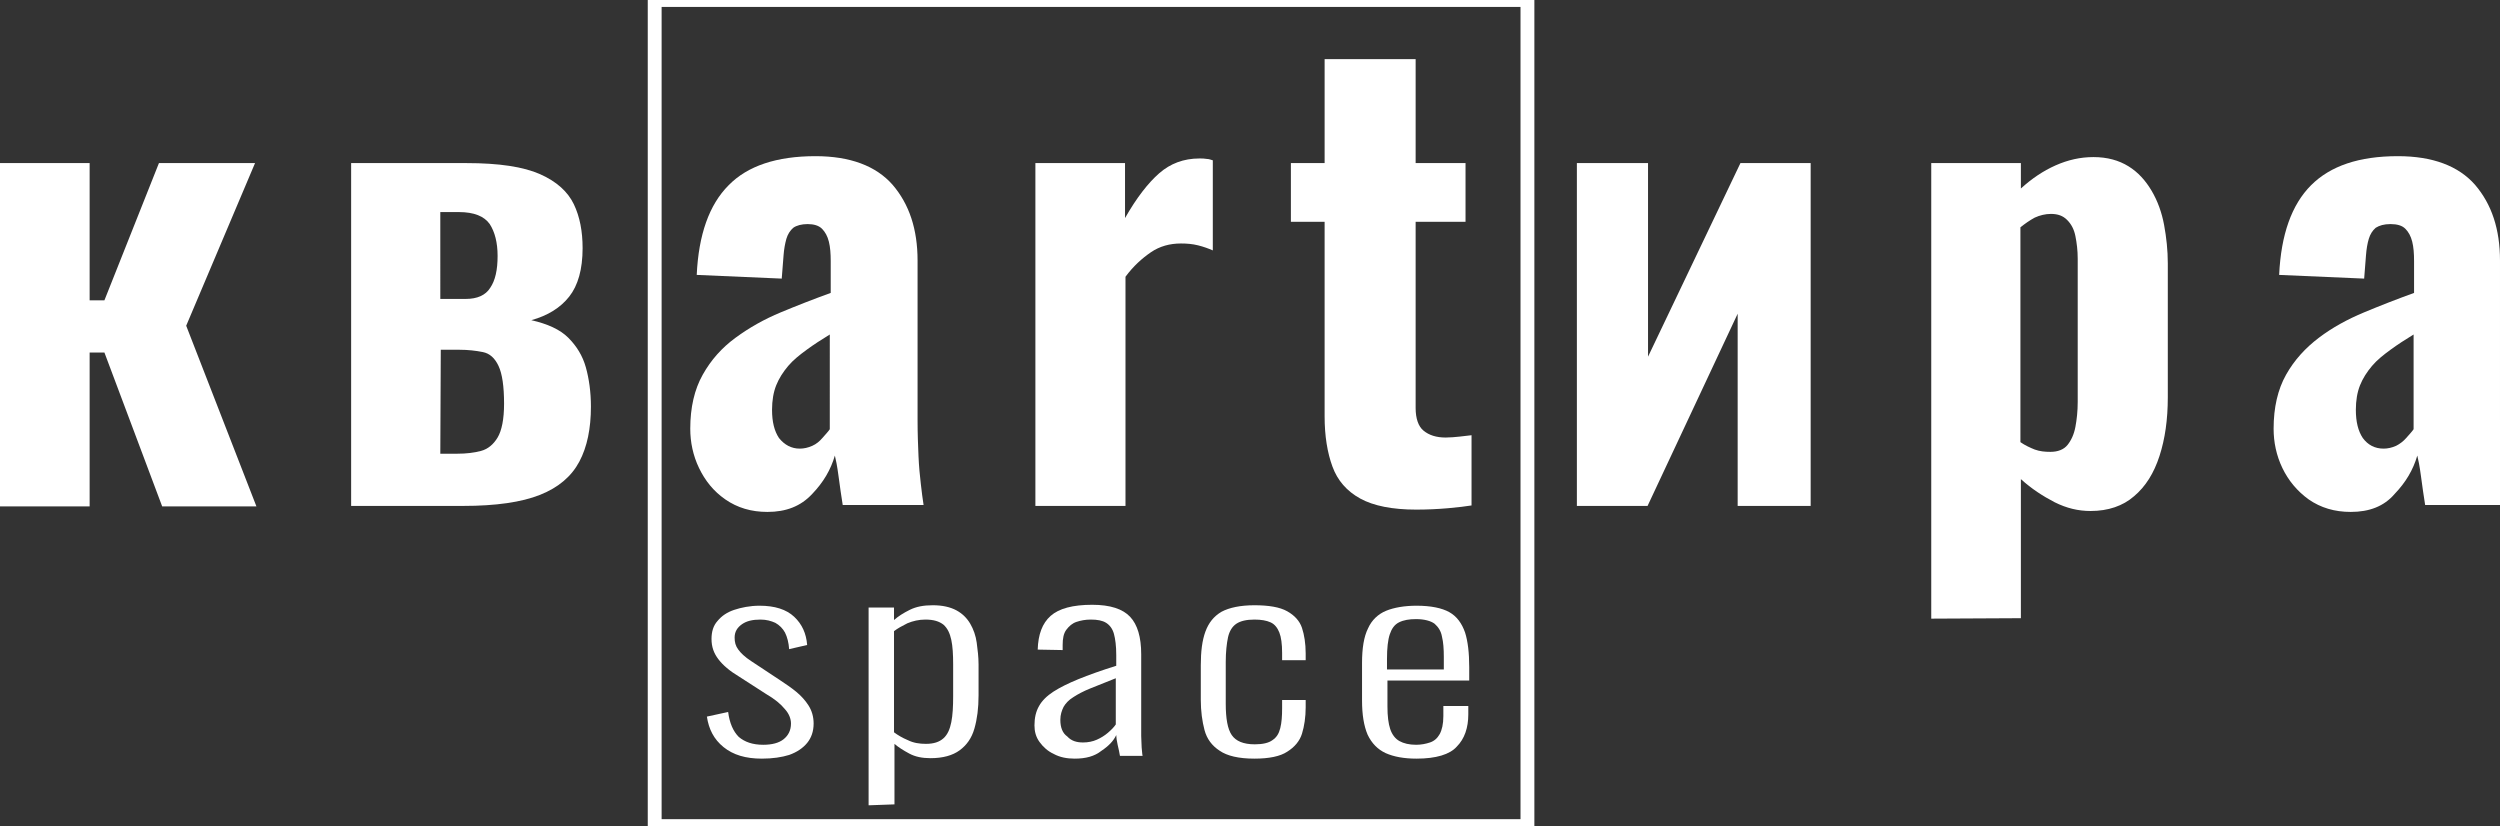 <?xml version="1.0" encoding="utf-8"?>
<!-- Generator: Adobe Illustrator 25.2.1, SVG Export Plug-In . SVG Version: 6.00 Build 0)  -->
<svg version="1.1" id="Слой_1" xmlns="http://www.w3.org/2000/svg" xmlns:xlink="http://www.w3.org/1999/xlink" x="0px" y="0px"
	 viewBox="0 0 541.1 178.8" style="enable-background:new 0 0 541.1 178.8;" xml:space="preserve">
<rect x="0" y="0" width="541.1" height="178.8" fill="#333333" stroke="none"/>
<style type="text/css">
	.st0{fill:#FFFFFF;}
	.st1{fill:none;stroke:#FFFFFF;stroke-width:3;stroke-miterlimit:10;}
</style>
<g>
	<g>
		<path class="st0" d="M0,109.5V35.3h19.4v29.7h3.2l11.8-29.7h20.8L40.3,70.5l15.2,39.1H35.1L22.6,76.3h-3.2v33.3H0z"/>
		<path class="st0" d="M76,109.5V35.3h25c7,0,12.3,0.8,15.9,2.4s6,3.8,7.3,6.5c1.3,2.7,1.9,5.9,1.9,9.5c0,4.6-1,8.1-2.9,10.5
			c-1.9,2.4-4.6,4.1-8.2,5.1c3.5,0.8,6.2,2,8,3.8c1.8,1.8,3.1,3.9,3.8,6.4c0.7,2.5,1.1,5.4,1.1,8.5c0,4.7-0.8,8.7-2.5,11.9
			s-4.5,5.6-8.5,7.2c-4,1.6-9.6,2.4-16.6,2.4H76z M95.3,64.7h5.5c2.5,0,4.3-0.8,5.3-2.4c1.1-1.6,1.6-3.9,1.6-6.9
			c0-2.9-0.6-5.2-1.7-6.9c-1.2-1.7-3.4-2.6-6.7-2.6h-4L95.3,64.7L95.3,64.7z M95.3,98.2H99c1.9,0,3.6-0.2,5.1-0.6s2.7-1.4,3.6-2.9
			c0.9-1.5,1.4-4,1.4-7.3c0-3.8-0.4-6.5-1.2-8.2s-1.9-2.7-3.4-3c-1.5-0.3-3.2-0.5-5.1-0.5h-4L95.3,98.2L95.3,98.2z"/>
		<path class="st0" d="M166.1,110.8c-3.5,0-6.5-0.9-9.1-2.7s-4.4-4.1-5.7-6.8c-1.3-2.7-1.9-5.6-1.9-8.5c0-4.6,0.9-8.5,2.7-11.7
			s4.1-5.8,7.1-8s6.2-4,9.8-5.5s7.2-2.9,10.8-4.2v-6.9c0-1.6-0.1-3-0.4-4.2s-0.8-2.1-1.5-2.8s-1.8-1-3.1-1s-2.4,0.3-3.1,0.8
			c-0.7,0.6-1.2,1.4-1.5,2.4c-0.3,1.1-0.5,2.2-0.6,3.5l-0.4,5.1l-18.4-0.8c0.4-8.7,2.7-15.2,6.9-19.4c4.1-4.2,10.4-6.3,18.8-6.3
			c7.5,0,13.1,2.1,16.7,6.2c3.6,4.2,5.4,9.6,5.4,16.4v34.5c0,2.9,0.1,5.5,0.2,7.8s0.3,4.3,0.5,6c0.2,1.8,0.4,3.3,0.6,4.6h-17.5
			c-0.3-1.9-0.6-3.9-0.9-6.2s-0.6-3.7-0.8-4.5c-0.9,3.1-2.5,5.8-4.9,8.3C173.3,109.6,170.1,110.8,166.1,110.8z M173.1,97.1
			c0.9,0,1.8-0.2,2.7-0.6c0.9-0.4,1.6-1,2.2-1.7c0.6-0.7,1.2-1.3,1.6-1.9V72.4c-1.8,1.1-3.5,2.2-5,3.3c-1.5,1.1-2.9,2.2-4,3.5
			s-2,2.7-2.6,4.2c-0.6,1.5-0.9,3.3-0.9,5.3c0,2.6,0.5,4.6,1.5,6.1C169.8,96.3,171.3,97.1,173.1,97.1z"/>
		<path class="st0" d="M224.1,109.5V35.3h19.4v11.9c2.5-4.4,5-7.6,7.4-9.7s5.3-3.2,8.7-3.2c0.6,0,1.1,0,1.6,0.1
			c0.5,0,0.9,0.2,1.3,0.3v19.5c-0.9-0.4-2-0.8-3.2-1.1c-1.2-0.3-2.4-0.4-3.7-0.4c-2.4,0-4.6,0.6-6.5,1.9s-3.8,3-5.5,5.3v49.6
			L224.1,109.5L224.1,109.5z"/>
		<path class="st0" d="M306.5,110.3c-5.1,0-9.2-0.8-12.1-2.4c-2.9-1.6-4.9-3.9-6-6.9s-1.7-6.6-1.7-10.9V48h-7.3V35.3h7.3V12.8h19.7
			v22.5h10.8V48h-10.8v40.3c0,2.3,0.6,4,1.7,4.9c1.2,1,2.8,1.5,4.8,1.5c1,0,2-0.1,3-0.2s1.8-0.2,2.6-0.3v15.2
			c-1.2,0.2-2.9,0.4-5.1,0.6C311.1,110.2,308.8,110.3,306.5,110.3z"/>
		<path class="st0" d="M341.3,109.5V35.3h15.4v41.9l20-41.9h15.2v74.2h-15.8V67.9l-19.5,41.6L341.3,109.5L341.3,109.5z"/>
		<path class="st0" d="M418,133.9V35.3h19.4v5.5c2.3-2.1,4.8-3.8,7.5-5c2.7-1.2,5.4-1.8,8.2-1.8c3,0,5.5,0.7,7.6,2
			c2.1,1.3,3.7,3.1,5,5.3c1.3,2.2,2.2,4.7,2.7,7.4c0.5,2.7,0.8,5.5,0.8,8.3v29c0,4.8-0.6,9-1.8,12.7c-1.2,3.7-3,6.6-5.5,8.7
			c-2.4,2.1-5.6,3.2-9.4,3.2c-2.7,0-5.2-0.6-7.8-1.9c-2.5-1.3-5-2.9-7.3-5v30.1L418,133.9L418,133.9z M443.8,97.8
			c1.6,0,2.9-0.5,3.7-1.5c0.8-1,1.4-2.3,1.7-3.9c0.3-1.6,0.5-3.4,0.5-5.4V56c0-1.8-0.2-3.4-0.5-4.9c-0.3-1.5-0.9-2.6-1.8-3.5
			s-2-1.3-3.5-1.3c-1.2,0-2.4,0.3-3.5,0.8c-1.1,0.6-2.1,1.3-3.1,2.1v46.5c1,0.7,2.1,1.2,3.1,1.6C441.5,97.7,442.6,97.8,443.8,97.8z"
			/>
		<path class="st0" d="M508.8,110.8c-3.5,0-6.5-0.9-9.1-2.7c-2.5-1.8-4.4-4.1-5.7-6.8c-1.3-2.7-1.9-5.6-1.9-8.5
			c0-4.6,0.9-8.5,2.7-11.7s4.2-5.8,7.1-8s6.2-4,9.8-5.5s7.2-2.9,10.8-4.2v-6.9c0-1.6-0.1-3-0.4-4.2s-0.8-2.1-1.5-2.8s-1.8-1-3.2-1
			s-2.4,0.3-3.2,0.8c-0.7,0.6-1.2,1.4-1.5,2.4s-0.5,2.2-0.6,3.5l-0.4,5.1l-18.4-0.8c0.4-8.7,2.7-15.2,6.9-19.4
			c4.2-4.2,10.4-6.3,18.8-6.3c7.5,0,13.1,2.1,16.7,6.2c3.6,4.2,5.4,9.6,5.4,16.4v34.5c0,2.9,0.1,5.5,0.2,7.8s0.3,4.3,0.5,6
			s0.4,3.3,0.6,4.6h-17.5c-0.3-1.9-0.6-3.9-0.9-6.2s-0.6-3.7-0.8-4.5c-0.9,3.1-2.5,5.8-4.9,8.3C516,109.6,512.8,110.8,508.8,110.8z
			 M515.9,97.1c0.9,0,1.8-0.2,2.7-0.6c0.8-0.4,1.6-1,2.2-1.7c0.6-0.7,1.2-1.3,1.6-1.9V72.4c-1.8,1.1-3.5,2.2-5,3.3
			c-1.5,1.1-2.9,2.2-4,3.5s-2,2.7-2.6,4.2c-0.6,1.5-0.9,3.3-0.9,5.3c0,2.6,0.5,4.6,1.5,6.1C512.5,96.3,514,97.1,515.9,97.1z"/>
	</g>
</g>
<g>
	<g>
		<path class="st0" d="M164.9,164.2c-3.5,0-6.2-0.8-8.3-2.5s-3.2-3.9-3.6-6.6l4.6-1c0.3,2.4,1.1,4.2,2.3,5.4c1.3,1.1,3,1.7,5.3,1.7
			c1.9,0,3.4-0.4,4.4-1.2s1.6-1.9,1.6-3.4c0-1-0.4-2.1-1.3-3.1c-0.9-1.1-2.2-2.2-4.1-3.3l-5.9-3.8c-2-1.2-3.4-2.4-4.4-3.7
			s-1.5-2.7-1.5-4.4c0-1.6,0.4-2.9,1.3-3.9c0.9-1.1,2.1-1.9,3.6-2.4s3.4-0.9,5.5-0.9c3.3,0,5.8,0.8,7.5,2.4c1.7,1.6,2.6,3.6,2.8,6.1
			l-3.9,0.9c-0.1-1.4-0.4-2.6-0.9-3.6c-0.5-0.9-1.2-1.6-2.1-2.1c-0.9-0.4-1.9-0.7-3.2-0.7c-1.7,0-3,0.3-4,1s-1.6,1.6-1.6,2.9
			c0,1,0.2,1.8,0.8,2.6c0.5,0.7,1.4,1.6,2.8,2.5l6.2,4.1c1.2,0.8,2.4,1.6,3.5,2.5c1.1,0.9,2,1.9,2.7,3c0.7,1.1,1.1,2.4,1.1,3.9
			c0,1.7-0.5,3.1-1.4,4.2c-0.9,1.1-2.2,2-3.9,2.6C169.2,163.9,167.2,164.2,164.9,164.2z"/>
		<path class="st0" d="M188,174.3v-42.8h5.5v2.7c0.9-0.8,2-1.5,3.4-2.2c1.4-0.7,3-1,5-1c2.1,0,3.8,0.4,5.1,1.1
			c1.3,0.7,2.3,1.7,3,2.9c0.7,1.2,1.2,2.6,1.4,4.1c0.2,1.5,0.4,3.1,0.4,4.7v6.7c0,2.8-0.3,5.1-0.9,7.2s-1.7,3.6-3.2,4.7
			c-1.5,1.1-3.6,1.7-6.3,1.7c-1.8,0-3.3-0.3-4.6-1s-2.4-1.4-3.2-2.1v13.1L188,174.3L188,174.3z M200.4,161c1.7,0,2.9-0.4,3.8-1.2
			s1.4-2,1.7-3.5s0.4-3.4,0.4-5.6v-6.9c0-2.1-0.1-3.9-0.4-5.3c-0.3-1.4-0.8-2.5-1.7-3.3c-0.9-0.7-2.1-1.1-3.9-1.1
			c-1.4,0-2.7,0.3-3.9,0.8c-1.2,0.6-2.1,1.1-2.9,1.7v21.9c0.8,0.6,1.8,1.2,3,1.7C197.7,160.8,199,161,200.4,161z"/>
		<path class="st0" d="M232.6,164.2c-1.7,0-3.2-0.3-4.5-1c-1.3-0.6-2.3-1.5-3.1-2.6s-1.1-2.3-1.1-3.6c0-1.6,0.3-3,1-4.2
			c0.6-1.1,1.7-2.2,3.1-3.1c1.4-0.9,3.2-1.8,5.4-2.7c2.2-0.9,5-1.9,8.2-2.9v-2.3c0-2-0.2-3.5-0.5-4.6c-0.3-1.1-0.9-1.9-1.7-2.4
			s-1.9-0.7-3.3-0.7c-1.2,0-2.2,0.2-3.1,0.5s-1.6,0.9-2.2,1.7c-0.6,0.8-0.8,1.9-0.8,3.3v1.1l-5.4-0.1c0.1-3.3,1-5.7,2.8-7.3
			c1.8-1.6,4.8-2.4,9-2.4c3.9,0,6.6,0.9,8.2,2.6c1.6,1.7,2.4,4.4,2.4,8.1v15.6c0,0.6,0,1.3,0,2.1c0,0.9,0.1,1.7,0.1,2.5
			c0.1,0.8,0.1,1.4,0.2,1.8h-4.9c-0.1-0.7-0.3-1.5-0.5-2.4c-0.2-0.9-0.3-1.6-0.3-2.1c-0.6,1.3-1.7,2.4-3.2,3.4
			C236.9,163.7,235,164.2,232.6,164.2z M234.4,160.7c1.1,0,2.1-0.2,3-0.6s1.7-0.9,2.4-1.5c0.7-0.6,1.3-1.2,1.7-1.8v-10
			c-2.2,0.9-4,1.6-5.5,2.2c-1.5,0.6-2.8,1.3-3.7,1.9c-1,0.6-1.7,1.4-2.1,2.1c-0.4,0.8-0.7,1.7-0.7,2.8c0,1.7,0.5,2.9,1.5,3.6
			C231.9,160.4,233.1,160.7,234.4,160.7z"/>
		<path class="st0" d="M271.5,164.2c-3.4,0-5.9-0.6-7.5-1.7c-1.7-1.1-2.8-2.6-3.3-4.5c-0.5-1.9-0.8-4.1-0.8-6.5V144
			c0-3,0.3-5.4,1-7.3s1.8-3.3,3.5-4.3c1.7-0.9,4.1-1.4,7.1-1.4c3.1,0,5.5,0.4,7.1,1.3s2.7,2.1,3.2,3.6s0.8,3.4,0.8,5.5v1.5h-5.1
			v-1.6c0-1.9-0.2-3.4-0.6-4.4s-1-1.8-1.9-2.2s-2-0.6-3.5-0.6c-1.7,0-3,0.3-3.9,0.9s-1.5,1.6-1.8,2.9c-0.3,1.4-0.5,3.2-0.5,5.4v9
			c0,3.2,0.4,5.5,1.3,6.8c0.9,1.3,2.5,2,5,2c1.7,0,3-0.3,3.8-0.9c0.9-0.6,1.4-1.4,1.7-2.6s0.4-2.6,0.4-4.3v-1.8h5.1v1.6
			c0,2.1-0.3,4.1-0.8,5.7c-0.5,1.6-1.6,2.9-3.2,3.9C277.1,163.7,274.7,164.2,271.5,164.2z"/>
		<path class="st0" d="M306.6,164.2c-2.7,0-4.9-0.4-6.7-1.2c-1.7-0.8-3-2.1-3.9-4c-0.8-1.9-1.2-4.3-1.2-7.4v-8.1
			c0-3.2,0.4-5.7,1.3-7.5c0.8-1.8,2.2-3.1,3.9-3.8s4-1.1,6.6-1.1c3.1,0,5.5,0.5,7.1,1.4s2.7,2.4,3.4,4.4c0.6,1.9,0.9,4.4,0.9,7.5
			v2.9h-17.7v5.6c0,2.1,0.2,3.7,0.6,4.9c0.4,1.2,1.1,2.1,2,2.6c0.9,0.5,2.1,0.8,3.6,0.8c1.1,0,2.1-0.2,3-0.5
			c0.9-0.3,1.6-0.9,2.1-1.8c0.5-0.9,0.8-2.2,0.8-3.9v-2.2h5.4v1.8c0,2.9-0.8,5.3-2.5,7C313.8,163.3,310.8,164.2,306.6,164.2z
			 M300.3,144.9h12.2v-2.7c0-1.7-0.1-3.2-0.4-4.4c-0.2-1.2-0.8-2.1-1.6-2.8c-0.8-0.6-2.2-1-4-1c-1.5,0-2.7,0.2-3.7,0.7
			s-1.6,1.4-2,2.6c-0.4,1.2-0.6,3-0.6,5.3V144.9z"/>
	</g>
</g>
<rect x="141.7" class="st1" width="188.9" height="178.8"/>
</svg>

